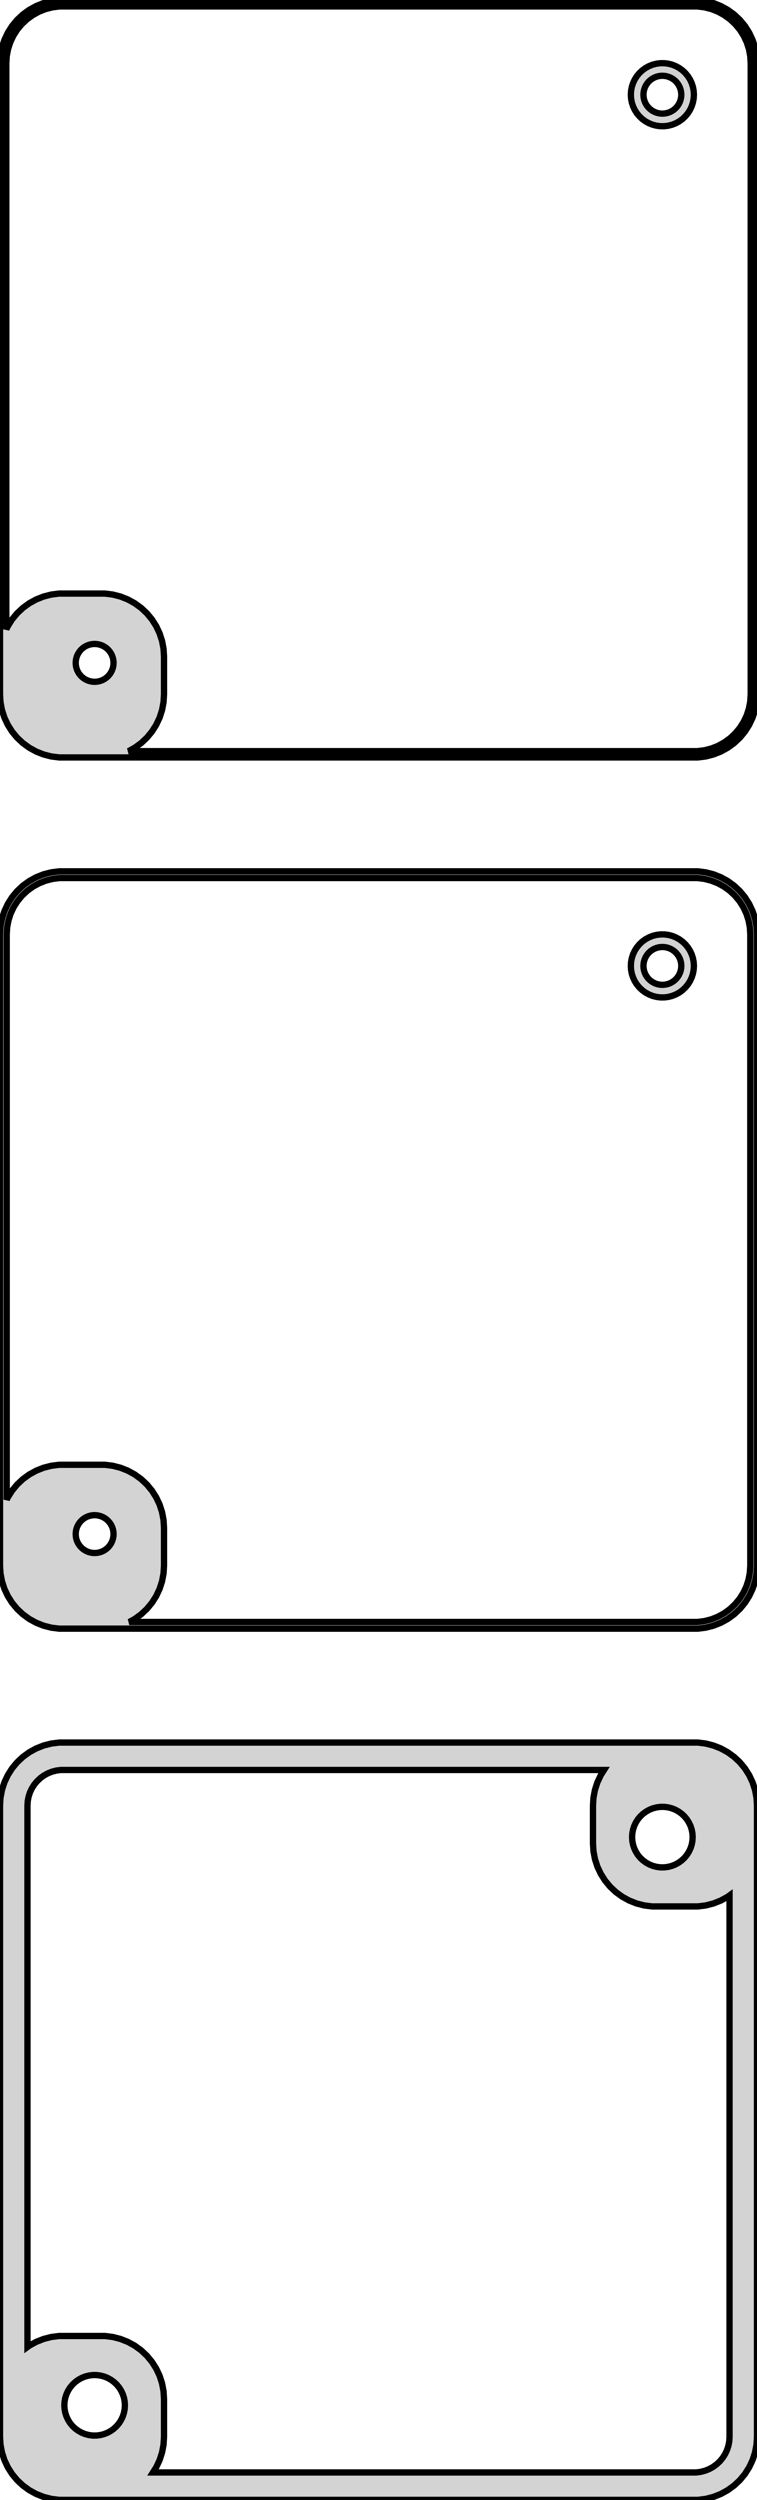<?xml version="1.0" standalone="no"?>
<!DOCTYPE svg PUBLIC "-//W3C//DTD SVG 1.1//EN" "http://www.w3.org/Graphics/SVG/1.1/DTD/svg11.dtd">
<svg width="60mm" height="198mm" viewBox="-30 -375 60 198" xmlns="http://www.w3.org/2000/svg" version="1.1">
<title>OpenSCAD Model</title>
<path d="
M 25.937,-315.089 L 26.545,-315.245 L 27.129,-315.476 L 27.679,-315.778 L 28.187,-316.147 L 28.645,-316.577
 L 29.045,-317.061 L 29.381,-317.591 L 29.649,-318.159 L 29.843,-318.757 L 29.961,-319.373 L 30,-320
 L 30,-370 L 29.961,-370.627 L 29.843,-371.243 L 29.649,-371.841 L 29.381,-372.409 L 29.045,-372.939
 L 28.645,-373.423 L 28.187,-373.853 L 27.679,-374.222 L 27.129,-374.524 L 26.545,-374.755 L 25.937,-374.911
 L 25.314,-374.99 L -25.314,-374.99 L -25.937,-374.911 L -26.545,-374.755 L -27.129,-374.524 L -27.679,-374.222
 L -28.187,-373.853 L -28.645,-373.423 L -29.045,-372.939 L -29.381,-372.409 L -29.649,-371.841 L -29.843,-371.243
 L -29.961,-370.627 L -30,-370 L -30,-320 L -29.961,-319.373 L -29.843,-318.757 L -29.649,-318.159
 L -29.381,-317.591 L -29.045,-317.061 L -28.645,-316.577 L -28.187,-316.147 L -27.679,-315.778 L -27.129,-315.476
 L -26.545,-315.245 L -25.937,-315.089 L -25.314,-315.01 L 25.314,-315.01 z
M -19.811,-315.509 L -19.321,-315.778 L -18.813,-316.147 L -18.355,-316.577 L -17.955,-317.061 L -17.619,-317.591
 L -17.351,-318.159 L -17.157,-318.757 L -17.039,-319.373 L -17,-320 L -17,-323 L -17.039,-323.627
 L -17.157,-324.243 L -17.351,-324.841 L -17.619,-325.409 L -17.955,-325.939 L -18.355,-326.423 L -18.813,-326.853
 L -19.321,-327.222 L -19.871,-327.524 L -20.455,-327.755 L -21.063,-327.911 L -21.686,-327.99 L -25.314,-327.99
 L -25.937,-327.911 L -26.545,-327.755 L -27.129,-327.524 L -27.679,-327.222 L -28.187,-326.853 L -28.645,-326.423
 L -29.045,-325.939 L -29.381,-325.409 L -29.5,-325.157 L -29.5,-370 L -29.465,-370.564 L -29.359,-371.119
 L -29.184,-371.657 L -28.943,-372.168 L -28.641,-372.645 L -28.28,-373.08 L -27.868,-373.467 L -27.411,-373.799
 L -26.916,-374.072 L -26.391,-374.28 L -25.843,-374.42 L -25.282,-374.491 L 25.282,-374.491 L 25.843,-374.42
 L 26.391,-374.28 L 26.916,-374.072 L 27.411,-373.799 L 27.868,-373.467 L 28.28,-373.08 L 28.641,-372.645
 L 28.943,-372.168 L 29.184,-371.657 L 29.359,-371.119 L 29.465,-370.564 L 29.5,-370 L 29.5,-320
 L 29.465,-319.436 L 29.359,-318.881 L 29.184,-318.343 L 28.943,-317.832 L 28.641,-317.355 L 28.28,-316.92
 L 27.868,-316.533 L 27.411,-316.201 L 26.916,-315.928 L 26.391,-315.72 L 25.843,-315.58 L 25.282,-315.509
 z
M 22.968,-365.044 L 23.273,-365.122 L 23.564,-365.238 L 23.84,-365.389 L 24.094,-365.574 L 24.322,-365.789
 L 24.523,-366.031 L 24.691,-366.296 L 24.824,-366.58 L 24.921,-366.878 L 24.98,-367.187 L 25,-367.5
 L 24.98,-367.813 L 24.921,-368.122 L 24.824,-368.42 L 24.691,-368.704 L 24.523,-368.969 L 24.322,-369.211
 L 24.094,-369.426 L 23.84,-369.611 L 23.564,-369.762 L 23.273,-369.878 L 22.968,-369.956 L 22.657,-369.995
 L 22.343,-369.995 L 22.032,-369.956 L 21.727,-369.878 L 21.436,-369.762 L 21.16,-369.611 L 20.906,-369.426
 L 20.678,-369.211 L 20.477,-368.969 L 20.309,-368.704 L 20.176,-368.42 L 20.078,-368.122 L 20.02,-367.813
 L 20,-367.5 L 20.02,-367.187 L 20.078,-366.878 L 20.176,-366.58 L 20.309,-366.296 L 20.477,-366.031
 L 20.678,-365.789 L 20.906,-365.574 L 21.16,-365.389 L 21.436,-365.238 L 21.727,-365.122 L 22.032,-365.044
 L 22.343,-365.005 L 22.657,-365.005 z
M 22.406,-366.003 L 22.219,-366.027 L 22.037,-366.073 L 21.861,-366.143 L 21.696,-366.234 L 21.544,-366.344
 L 21.407,-366.473 L 21.287,-366.618 L 21.186,-366.777 L 21.105,-366.948 L 21.047,-367.127 L 21.012,-367.312
 L 21,-367.5 L 21.012,-367.688 L 21.047,-367.873 L 21.105,-368.052 L 21.186,-368.223 L 21.287,-368.382
 L 21.407,-368.527 L 21.544,-368.656 L 21.696,-368.766 L 21.861,-368.857 L 22.037,-368.927 L 22.219,-368.973
 L 22.406,-368.997 L 22.594,-368.997 L 22.781,-368.973 L 22.963,-368.927 L 23.139,-368.857 L 23.304,-368.766
 L 23.456,-368.656 L 23.593,-368.527 L 23.713,-368.382 L 23.814,-368.223 L 23.895,-368.052 L 23.953,-367.873
 L 23.988,-367.688 L 24,-367.5 L 23.988,-367.312 L 23.953,-367.127 L 23.895,-366.948 L 23.814,-366.777
 L 23.713,-366.618 L 23.593,-366.473 L 23.456,-366.344 L 23.304,-366.234 L 23.139,-366.143 L 22.963,-366.073
 L 22.781,-366.027 L 22.594,-366.003 z
M -22.594,-321.003 L -22.781,-321.027 L -22.963,-321.073 L -23.139,-321.143 L -23.304,-321.234 L -23.456,-321.344
 L -23.593,-321.473 L -23.713,-321.618 L -23.814,-321.777 L -23.895,-321.948 L -23.953,-322.127 L -23.988,-322.312
 L -24,-322.5 L -23.988,-322.688 L -23.953,-322.873 L -23.895,-323.052 L -23.814,-323.223 L -23.713,-323.382
 L -23.593,-323.527 L -23.456,-323.656 L -23.304,-323.766 L -23.139,-323.857 L -22.963,-323.927 L -22.781,-323.973
 L -22.594,-323.997 L -22.406,-323.997 L -22.219,-323.973 L -22.037,-323.927 L -21.861,-323.857 L -21.696,-323.766
 L -21.544,-323.656 L -21.407,-323.527 L -21.287,-323.382 L -21.186,-323.223 L -21.105,-323.052 L -21.047,-322.873
 L -21.012,-322.688 L -21,-322.5 L -21.012,-322.312 L -21.047,-322.127 L -21.105,-321.948 L -21.186,-321.777
 L -21.287,-321.618 L -21.407,-321.473 L -21.544,-321.344 L -21.696,-321.234 L -21.861,-321.143 L -22.037,-321.073
 L -22.219,-321.027 L -22.406,-321.003 z
M 25.937,-246.089 L 26.545,-246.245 L 27.129,-246.476 L 27.679,-246.778 L 28.187,-247.147 L 28.645,-247.577
 L 29.045,-248.061 L 29.381,-248.591 L 29.649,-249.159 L 29.843,-249.757 L 29.961,-250.373 L 30,-251
 L 30,-301 L 29.961,-301.627 L 29.843,-302.243 L 29.649,-302.841 L 29.381,-303.409 L 29.045,-303.939
 L 28.645,-304.423 L 28.187,-304.853 L 27.679,-305.222 L 27.129,-305.524 L 26.545,-305.755 L 25.937,-305.911
 L 25.314,-305.99 L -25.314,-305.99 L -25.937,-305.911 L -26.545,-305.755 L -27.129,-305.524 L -27.679,-305.222
 L -28.187,-304.853 L -28.645,-304.423 L -29.045,-303.939 L -29.381,-303.409 L -29.649,-302.841 L -29.843,-302.243
 L -29.961,-301.627 L -30,-301 L -30,-251 L -29.961,-250.373 L -29.843,-249.757 L -29.649,-249.159
 L -29.381,-248.591 L -29.045,-248.061 L -28.645,-247.577 L -28.187,-247.147 L -27.679,-246.778 L -27.129,-246.476
 L -26.545,-246.245 L -25.937,-246.089 L -25.314,-246.01 L 25.314,-246.01 z
M -19.754,-246.54 L -19.321,-246.778 L -18.813,-247.147 L -18.355,-247.577 L -17.955,-248.061 L -17.619,-248.591
 L -17.351,-249.159 L -17.157,-249.757 L -17.039,-250.373 L -17,-251 L -17,-254 L -17.039,-254.627
 L -17.157,-255.243 L -17.351,-255.841 L -17.619,-256.409 L -17.955,-256.939 L -18.355,-257.423 L -18.813,-257.853
 L -19.321,-258.222 L -19.871,-258.524 L -20.455,-258.755 L -21.063,-258.911 L -21.686,-258.99 L -25.314,-258.99
 L -25.937,-258.911 L -26.545,-258.755 L -27.129,-258.524 L -27.679,-258.222 L -28.187,-257.853 L -28.645,-257.423
 L -29.045,-256.939 L -29.381,-256.409 L -29.468,-256.224 L -29.468,-301 L -29.433,-301.56 L -29.328,-302.111
 L -29.155,-302.645 L -28.916,-303.153 L -28.615,-303.627 L -28.257,-304.059 L -27.848,-304.443 L -27.394,-304.773
 L -26.903,-305.043 L -26.381,-305.25 L -25.837,-305.389 L -25.281,-305.46 L 25.281,-305.46 L 25.837,-305.389
 L 26.381,-305.25 L 26.903,-305.043 L 27.394,-304.773 L 27.848,-304.443 L 28.257,-304.059 L 28.615,-303.627
 L 28.916,-303.153 L 29.155,-302.645 L 29.328,-302.111 L 29.433,-301.56 L 29.468,-301 L 29.468,-251
 L 29.433,-250.44 L 29.328,-249.889 L 29.155,-249.355 L 28.916,-248.847 L 28.615,-248.373 L 28.257,-247.941
 L 27.848,-247.557 L 27.394,-247.227 L 26.903,-246.957 L 26.381,-246.75 L 25.837,-246.611 L 25.281,-246.54
 z
M 22.968,-296.044 L 23.273,-296.122 L 23.564,-296.238 L 23.84,-296.389 L 24.094,-296.574 L 24.322,-296.789
 L 24.523,-297.031 L 24.691,-297.296 L 24.824,-297.58 L 24.921,-297.878 L 24.98,-298.187 L 25,-298.5
 L 24.98,-298.813 L 24.921,-299.122 L 24.824,-299.42 L 24.691,-299.704 L 24.523,-299.969 L 24.322,-300.211
 L 24.094,-300.426 L 23.84,-300.611 L 23.564,-300.762 L 23.273,-300.878 L 22.968,-300.956 L 22.657,-300.995
 L 22.343,-300.995 L 22.032,-300.956 L 21.727,-300.878 L 21.436,-300.762 L 21.16,-300.611 L 20.906,-300.426
 L 20.678,-300.211 L 20.477,-299.969 L 20.309,-299.704 L 20.176,-299.42 L 20.078,-299.122 L 20.02,-298.813
 L 20,-298.5 L 20.02,-298.187 L 20.078,-297.878 L 20.176,-297.58 L 20.309,-297.296 L 20.477,-297.031
 L 20.678,-296.789 L 20.906,-296.574 L 21.16,-296.389 L 21.436,-296.238 L 21.727,-296.122 L 22.032,-296.044
 L 22.343,-296.005 L 22.657,-296.005 z
M 22.406,-297.003 L 22.219,-297.027 L 22.037,-297.073 L 21.861,-297.143 L 21.696,-297.234 L 21.544,-297.344
 L 21.407,-297.473 L 21.287,-297.618 L 21.186,-297.777 L 21.105,-297.948 L 21.047,-298.127 L 21.012,-298.312
 L 21,-298.5 L 21.012,-298.688 L 21.047,-298.873 L 21.105,-299.052 L 21.186,-299.223 L 21.287,-299.382
 L 21.407,-299.527 L 21.544,-299.656 L 21.696,-299.766 L 21.861,-299.857 L 22.037,-299.927 L 22.219,-299.973
 L 22.406,-299.997 L 22.594,-299.997 L 22.781,-299.973 L 22.963,-299.927 L 23.139,-299.857 L 23.304,-299.766
 L 23.456,-299.656 L 23.593,-299.527 L 23.713,-299.382 L 23.814,-299.223 L 23.895,-299.052 L 23.953,-298.873
 L 23.988,-298.688 L 24,-298.5 L 23.988,-298.312 L 23.953,-298.127 L 23.895,-297.948 L 23.814,-297.777
 L 23.713,-297.618 L 23.593,-297.473 L 23.456,-297.344 L 23.304,-297.234 L 23.139,-297.143 L 22.963,-297.073
 L 22.781,-297.027 L 22.594,-297.003 z
M -22.594,-252.003 L -22.781,-252.027 L -22.963,-252.073 L -23.139,-252.143 L -23.304,-252.234 L -23.456,-252.344
 L -23.593,-252.473 L -23.713,-252.618 L -23.814,-252.777 L -23.895,-252.948 L -23.953,-253.127 L -23.988,-253.312
 L -24,-253.5 L -23.988,-253.688 L -23.953,-253.873 L -23.895,-254.052 L -23.814,-254.223 L -23.713,-254.382
 L -23.593,-254.527 L -23.456,-254.656 L -23.304,-254.766 L -23.139,-254.857 L -22.963,-254.927 L -22.781,-254.973
 L -22.594,-254.997 L -22.406,-254.997 L -22.219,-254.973 L -22.037,-254.927 L -21.861,-254.857 L -21.696,-254.766
 L -21.544,-254.656 L -21.407,-254.527 L -21.287,-254.382 L -21.186,-254.223 L -21.105,-254.052 L -21.047,-253.873
 L -21.012,-253.688 L -21,-253.5 L -21.012,-253.312 L -21.047,-253.127 L -21.105,-252.948 L -21.186,-252.777
 L -21.287,-252.618 L -21.407,-252.473 L -21.544,-252.344 L -21.696,-252.234 L -21.861,-252.143 L -22.037,-252.073
 L -22.219,-252.027 L -22.406,-252.003 z
M 25.937,-177.089 L 26.545,-177.245 L 27.129,-177.476 L 27.679,-177.778 L 28.187,-178.147 L 28.645,-178.577
 L 29.045,-179.061 L 29.381,-179.591 L 29.649,-180.159 L 29.843,-180.757 L 29.961,-181.373 L 30,-182
 L 30,-232 L 29.961,-232.627 L 29.843,-233.243 L 29.649,-233.841 L 29.381,-234.409 L 29.045,-234.939
 L 28.645,-235.423 L 28.187,-235.853 L 27.679,-236.222 L 27.129,-236.524 L 26.545,-236.755 L 25.937,-236.911
 L 25.314,-236.99 L -25.314,-236.99 L -25.937,-236.911 L -26.545,-236.755 L -27.129,-236.524 L -27.679,-236.222
 L -28.187,-235.853 L -28.645,-235.423 L -29.045,-234.939 L -29.381,-234.409 L -29.649,-233.841 L -29.843,-233.243
 L -29.961,-232.627 L -30,-232 L -30,-182 L -29.961,-181.373 L -29.843,-180.757 L -29.649,-180.159
 L -29.381,-179.591 L -29.045,-179.061 L -28.645,-178.577 L -28.187,-178.147 L -27.679,-177.778 L -27.129,-177.476
 L -26.545,-177.245 L -25.937,-177.089 L -25.314,-177.01 L 25.314,-177.01 z
M -17.878,-179.182 L -17.619,-179.591 L -17.351,-180.159 L -17.157,-180.757 L -17.039,-181.373 L -17,-182
 L -17,-185 L -17.039,-185.627 L -17.157,-186.243 L -17.351,-186.841 L -17.619,-187.409 L -17.955,-187.939
 L -18.355,-188.423 L -18.813,-188.853 L -19.321,-189.222 L -19.871,-189.524 L -20.455,-189.755 L -21.063,-189.911
 L -21.686,-189.99 L -25.314,-189.99 L -25.937,-189.911 L -26.545,-189.755 L -27.129,-189.524 L -27.679,-189.222
 L -27.823,-189.117 L -27.823,-232 L -27.801,-232.354 L -27.735,-232.702 L -27.625,-233.039 L -27.474,-233.36
 L -27.284,-233.66 L -27.058,-233.933 L -26.8,-234.175 L -26.513,-234.384 L -26.202,-234.555 L -25.872,-234.685
 L -25.529,-234.773 L -25.177,-234.818 L 17.878,-234.818 L 17.619,-234.409 L 17.351,-233.841 L 17.157,-233.243
 L 17.039,-232.627 L 17,-232 L 17,-229 L 17.039,-228.373 L 17.157,-227.757 L 17.351,-227.159
 L 17.619,-226.591 L 17.955,-226.061 L 18.355,-225.577 L 18.813,-225.147 L 19.321,-224.778 L 19.871,-224.476
 L 20.455,-224.245 L 21.063,-224.089 L 21.686,-224.01 L 25.314,-224.01 L 25.937,-224.089 L 26.545,-224.245
 L 27.129,-224.476 L 27.679,-224.778 L 27.823,-224.883 L 27.823,-182 L 27.801,-181.646 L 27.735,-181.298
 L 27.625,-180.961 L 27.474,-180.64 L 27.284,-180.34 L 27.058,-180.067 L 26.8,-179.825 L 26.513,-179.616
 L 26.202,-179.445 L 25.872,-179.315 L 25.529,-179.227 L 25.177,-179.182 z
M 22.349,-227.105 L 22.05,-227.143 L 21.758,-227.217 L 21.478,-227.328 L 21.214,-227.474 L 20.97,-227.651
 L 20.75,-227.857 L 20.558,-228.089 L 20.397,-228.344 L 20.268,-228.617 L 20.175,-228.903 L 20.119,-229.199
 L 20.1,-229.5 L 20.119,-229.801 L 20.175,-230.097 L 20.268,-230.383 L 20.397,-230.656 L 20.558,-230.911
 L 20.75,-231.143 L 20.97,-231.349 L 21.214,-231.526 L 21.478,-231.672 L 21.758,-231.783 L 22.05,-231.857
 L 22.349,-231.895 L 22.651,-231.895 L 22.95,-231.857 L 23.242,-231.783 L 23.522,-231.672 L 23.786,-231.526
 L 24.03,-231.349 L 24.25,-231.143 L 24.442,-230.911 L 24.603,-230.656 L 24.732,-230.383 L 24.825,-230.097
 L 24.881,-229.801 L 24.9,-229.5 L 24.881,-229.199 L 24.825,-228.903 L 24.732,-228.617 L 24.603,-228.344
 L 24.442,-228.089 L 24.25,-227.857 L 24.03,-227.651 L 23.786,-227.474 L 23.522,-227.328 L 23.242,-227.217
 L 22.95,-227.143 L 22.651,-227.105 z
M -22.651,-182.105 L -22.95,-182.143 L -23.242,-182.217 L -23.522,-182.328 L -23.786,-182.474 L -24.03,-182.651
 L -24.25,-182.857 L -24.442,-183.089 L -24.603,-183.344 L -24.732,-183.617 L -24.825,-183.903 L -24.881,-184.199
 L -24.9,-184.5 L -24.881,-184.801 L -24.825,-185.097 L -24.732,-185.383 L -24.603,-185.656 L -24.442,-185.911
 L -24.25,-186.143 L -24.03,-186.349 L -23.786,-186.526 L -23.522,-186.672 L -23.242,-186.783 L -22.95,-186.857
 L -22.651,-186.895 L -22.349,-186.895 L -22.05,-186.857 L -21.758,-186.783 L -21.478,-186.672 L -21.214,-186.526
 L -20.97,-186.349 L -20.75,-186.143 L -20.558,-185.911 L -20.397,-185.656 L -20.268,-185.383 L -20.175,-185.097
 L -20.119,-184.801 L -20.1,-184.5 L -20.119,-184.199 L -20.175,-183.903 L -20.268,-183.617 L -20.397,-183.344
 L -20.558,-183.089 L -20.75,-182.857 L -20.97,-182.651 L -21.214,-182.474 L -21.478,-182.328 L -21.758,-182.217
 L -22.05,-182.143 L -22.349,-182.105 z
" stroke="black" fill="lightgray" stroke-width="0.5"/>
</svg>
